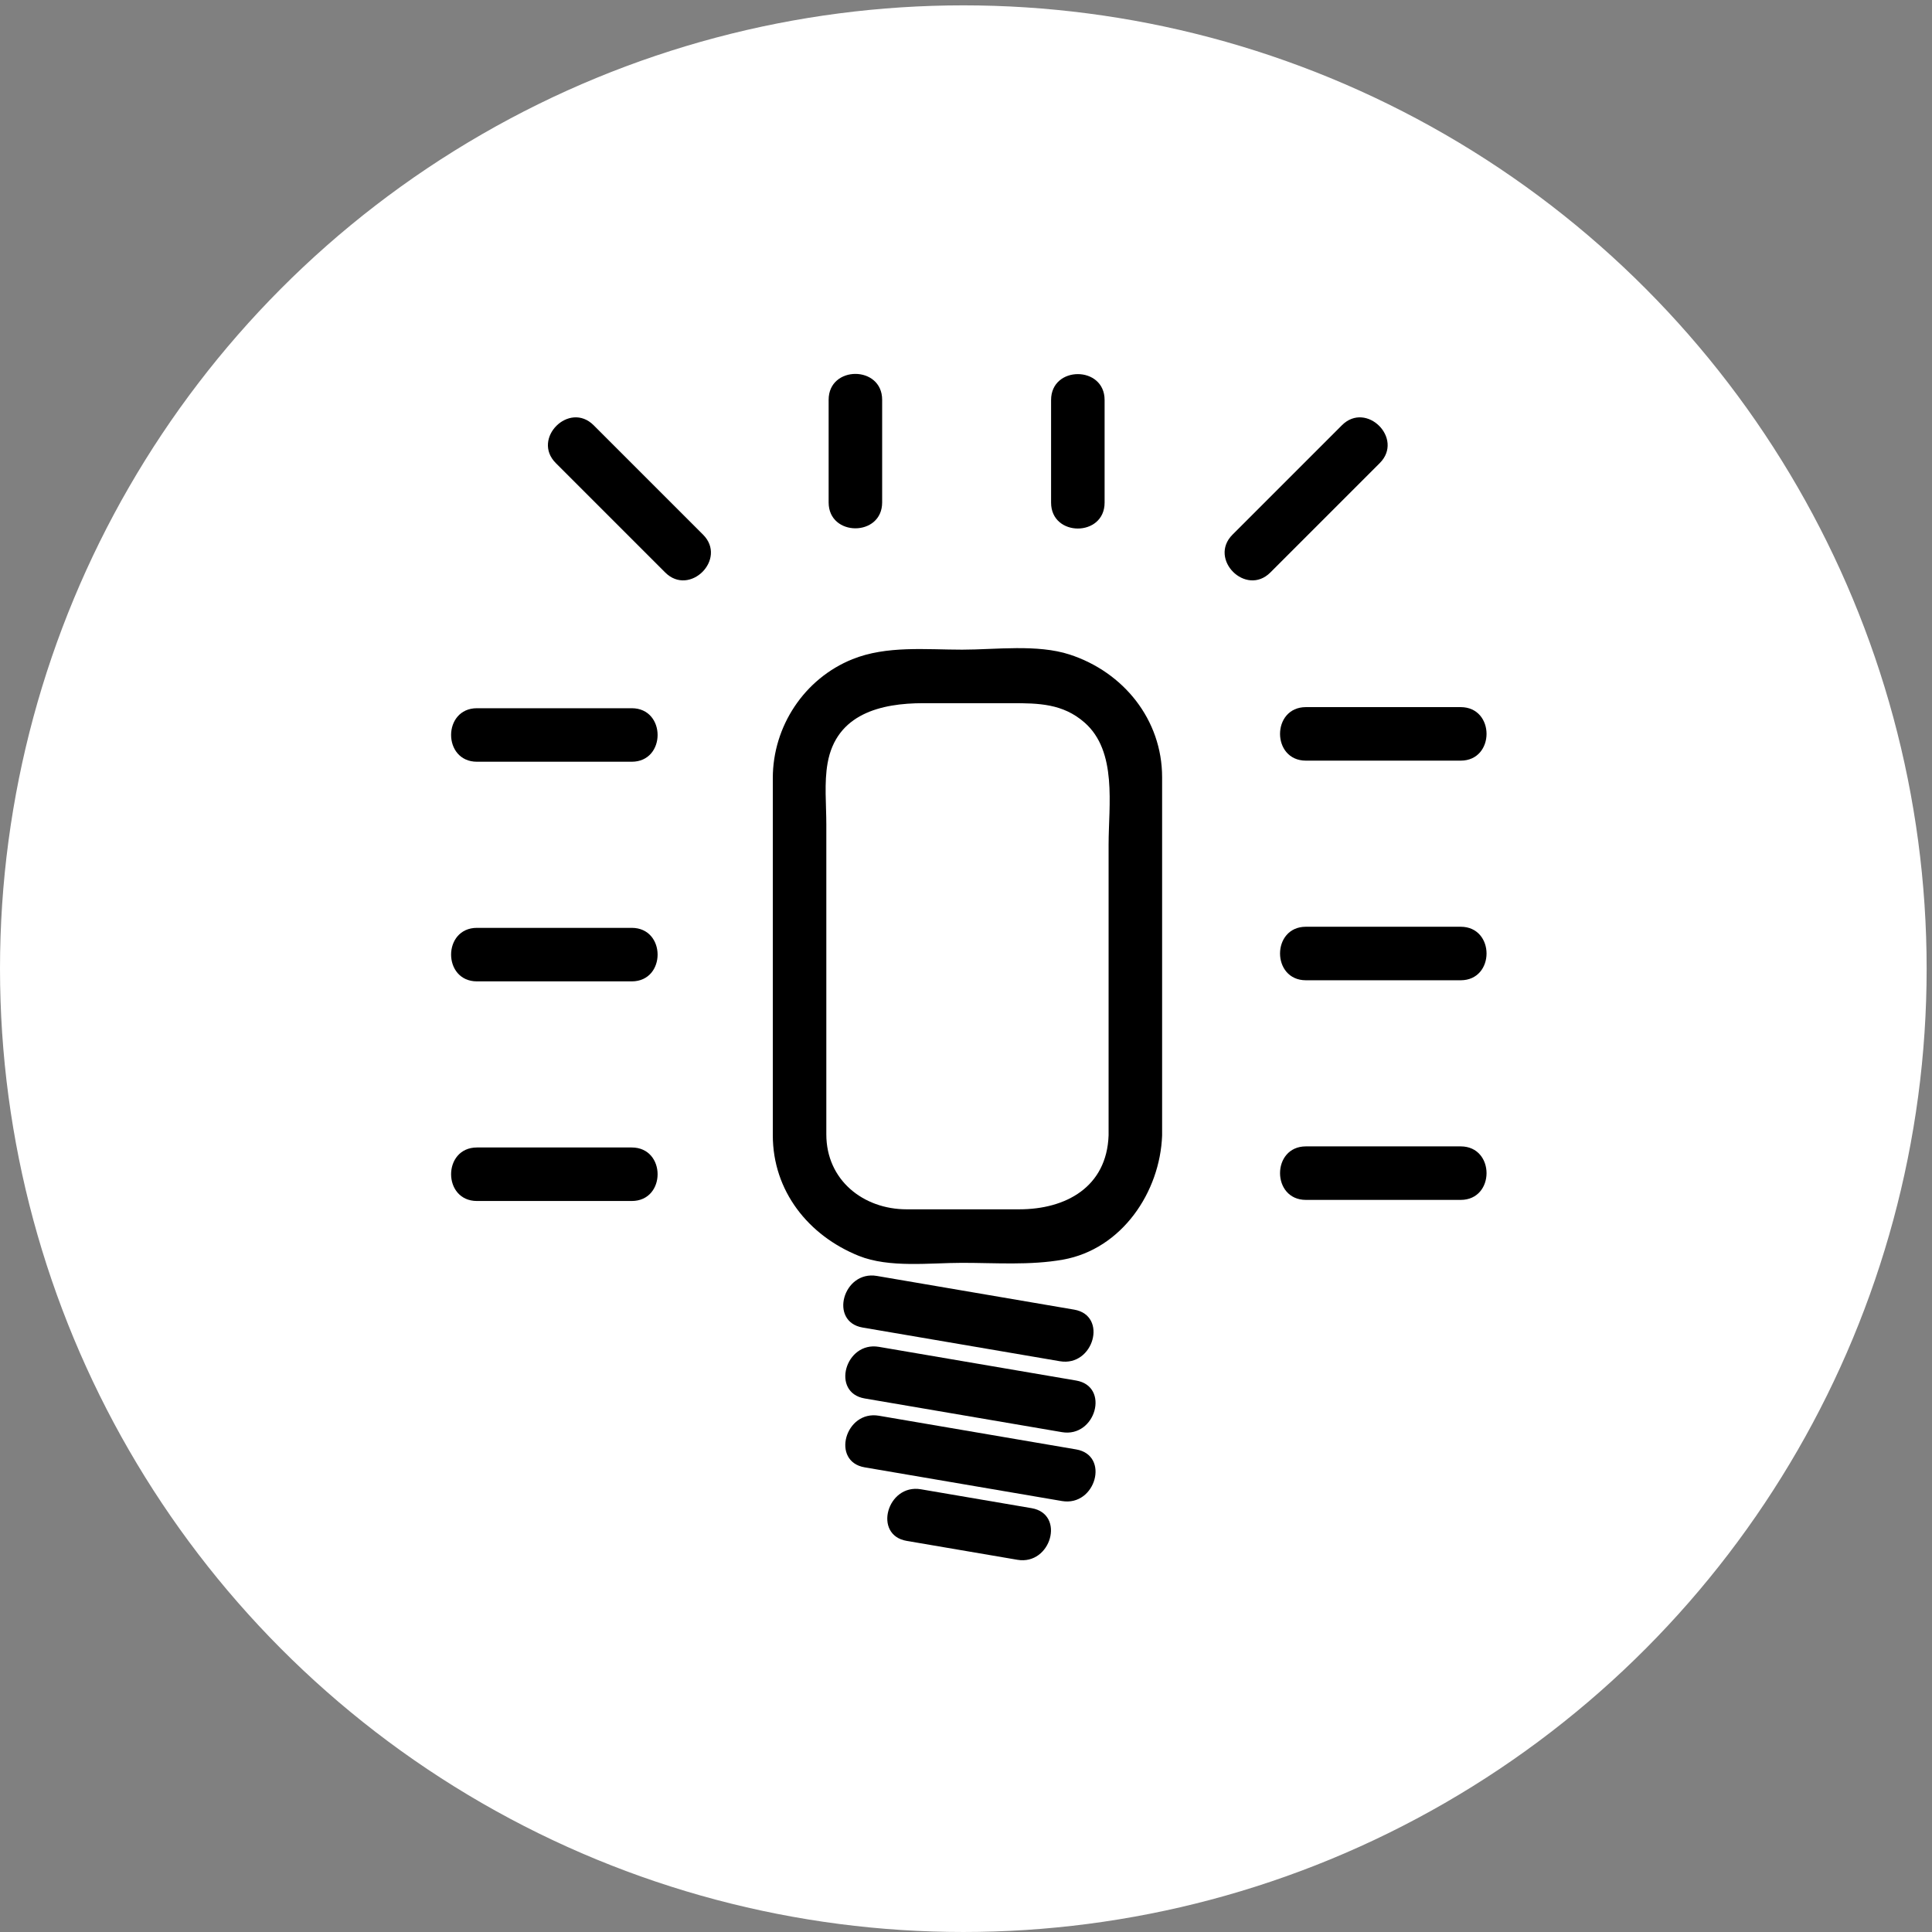 <?xml version="1.0" encoding="UTF-8" standalone="no"?>
<!-- Generator: Adobe Illustrator 16.0.0, SVG Export Plug-In . SVG Version: 6.00 Build 0)  -->

<svg
   xmlns:dc="http://purl.org/dc/elements/1.1/"
   xmlns:cc="http://creativecommons.org/ns#"
   xmlns:rdf="http://www.w3.org/1999/02/22-rdf-syntax-ns#"
   xmlns:svg="http://www.w3.org/2000/svg"
   xmlns="http://www.w3.org/2000/svg"
   xmlns:sodipodi="http://sodipodi.sourceforge.net/DTD/sodipodi-0.dtd"
   xmlns:inkscape="http://www.inkscape.org/namespaces/inkscape"
   version="1.1"
   x="0px"
   y="0px"
   width="4.011in"
   height="4.011in"
   viewBox="0 0 361 361"
   xml:space="preserve"
   id="svg3336"
   inkscape:version="0.91 r13725"
   sodipodi:docname="_light_light_dim_100_3.svg"><rect x="0" y="0" width="361" height="361" fill="#808080" stroke="none"/><defs
     id="defs3496" /><sodipodi:namedview
     pagecolor="#000000"
     bordercolor="#666666"
     borderopacity="1"
     objecttolerance="10"
     gridtolerance="10"
     guidetolerance="10"
     inkscape:pageopacity="0"
     inkscape:pageshadow="2"
     inkscape:window-width="1680"
     inkscape:window-height="987"
     id="namedview3494"
     showgrid="false"
     units="in"
     inkscape:document-units="in"
     inkscape:zoom="2.1883657"
     inkscape:cx="310.1817"
     inkscape:cy="180.5"
     inkscape:window-x="-8"
     inkscape:window-y="-8"
     inkscape:window-maximized="1"
     inkscape:current-layer="svg3336" /><circle
     style="fill:#ffffff;fill-opacity:1;stroke:#ffffff;stroke-width:10.115;stroke-miterlimit:4;stroke-dasharray:none;stroke-opacity:1"
     id="path3500"
     cx="180"
     cy="181"
     r="174.942" /><path
     inkscape:connector-curvature="0"
     id="path3485"
     d="m 199.378,208.618 c 0,4.696 -4.03,8.504 -9.003,8.504 l -18.853,0 c -4.973,0 -9.003,-3.808 -9.003,-8.504 l 0,-60.492 c 0,-4.697 4.031,-8.504 9.003,-8.504 l 18.853,0 c 4.973,0 9.003,3.807 9.003,8.504 l 0,60.492 z"
     style="display:none;fill:#ffffff" /><path
     inkscape:connector-curvature="0"
     id="path3343"
     d="m 161.189,248.056 c 12.286,2.099 24.573,4.196 36.859,6.295 6.306,1.077 9.006,-8.559 2.658,-9.643 -12.286,-2.099 -24.573,-4.196 -36.859,-6.295 -6.305,-1.077 -9.005,8.559 -2.658,9.643 l 0,0 z"
     style="fill:#000000;fill-opacity:1" /><path
     inkscape:connector-curvature="0"
     id="path3349"
     d="m 161.568,261.306 c 12.286,2.099 24.572,4.196 36.858,6.295 6.306,1.077 9.006,-8.559 2.658,-9.643 -12.286,-2.099 -24.572,-4.196 -36.858,-6.295 -6.305,-1.077 -9.005,8.559 -2.658,9.643 l 0,0 z"
     style="fill:#000000;fill-opacity:1" /><path
     inkscape:connector-curvature="0"
     id="path3355"
     d="m 161.568,274.178 c 12.286,2.098 24.572,4.196 36.858,6.294 6.306,1.077 9.006,-8.559 2.658,-9.643 -12.286,-2.098 -24.572,-4.196 -36.858,-6.294 -6.305,-1.077 -9.005,8.559 -2.658,9.643 l 0,0 z"
     style="fill:#000000;fill-opacity:1" /><path
     inkscape:connector-curvature="0"
     id="path3361"
     d="m 169.414,287.919 c 6.895,1.177 13.79,2.354 20.685,3.531 6.306,1.076 9.006,-8.56 2.658,-9.643 -6.895,-1.177 -13.79,-2.354 -20.685,-3.531 -6.306,-1.076 -9.006,8.56 -2.658,9.643 l 0,0 z"
     style="fill:#000000;fill-opacity:1" /><path
     inkscape:connector-curvature="0"
     id="path3367"
     d="m 207.144,212.143 c -0.341,9.681 -8.01,13.822 -16.692,13.822 -7.013,0 -14.026,0 -21.039,0 -8.104,0 -15.012,-5.457 -15.012,-13.996 0,-4.135 0,-8.271 0,-12.405 0,-15.173 0,-30.345 0,-45.517 0,-3.714 -0.417,-7.771 0.237,-11.456 1.636,-9.222 9.999,-11.199 17.885,-11.199 5.5,0 11,0 16.499,0 5.02,0 9.565,0.06 13.623,3.612 6.159,5.392 4.5,15.458 4.5,22.791 -0.001,18.115 -0.001,36.231 -0.001,54.348 0,6.448 10,6.448 10,0 0,-22.303 0,-44.605 0,-66.908 0,-10.783 -7.24,-19.668 -17.282,-22.934 -6.056,-1.969 -13.839,-0.909 -20.08,-0.909 -6.753,0 -14.117,-0.791 -20.507,1.785 -8.985,3.62 -14.875,12.547 -14.875,22.212 0,22.245 0,44.489 0,66.734 0,10.43 6.662,18.748 16.059,22.535 5.704,2.298 13.314,1.307 19.323,1.307 6.218,0 12.671,0.497 18.821,-0.595 11.008,-1.952 18.168,-12.63 18.541,-23.228 0.226,-6.452 -9.775,-6.429 -10,0.001 z"
     style="fill:#000000;fill-opacity:1" /><path
     inkscape:connector-curvature="0"
     id="path3373"
     d="m 89.125,142.333 c 9.638,0 19.275,0 28.913,0 6.449,0 6.449,-10 0,-10 -9.638,0 -19.275,0 -28.913,0 -6.448,0 -6.448,10 0,10 l 0,0 z"
     style="fill:#000000;fill-opacity:1" /><path
     inkscape:connector-curvature="0"
     id="path3379"
     d="m 103.853,86.528 c 6.815,6.814 13.63,13.629 20.444,20.444 4.564,4.563 11.635,-2.507 7.071,-7.071 -6.815,-6.814 -13.63,-13.629 -20.444,-20.444 -4.564,-4.564 -11.634,2.507 -7.071,7.071 l 0,0 z"
     style="fill:#000000;fill-opacity:1" /><path
     inkscape:connector-curvature="0"
     id="path3385"
     d="m 250.742,79.457 c -6.815,6.815 -13.63,13.63 -20.444,20.444 -4.564,4.564 2.507,11.635 7.07,7.071 6.815,-6.815 13.63,-13.63 20.444,-20.444 4.565,-4.564 -2.506,-11.635 -7.07,-7.071 l 0,0 z"
     style="fill:#000000;fill-opacity:1" /><path
     inkscape:connector-curvature="0"
     id="path3391"
     d="m 89.125,183.372 c 9.638,0 19.275,0 28.913,0 6.449,0 6.449,-10 0,-10 -9.638,0 -19.275,0 -28.913,0 -6.448,0 -6.448,10 0,10 l 0,0 z"
     style="fill:#000000;fill-opacity:1" /><path
     inkscape:connector-curvature="0"
     id="path3397"
     d="m 244.016,142.128 c 9.638,0 19.275,0 28.913,0 6.448,0 6.448,-10 0,-10 -9.638,0 -19.275,0 -28.913,0 -6.449,0 -6.449,10 0,10 l 0,0 z"
     style="fill:#000000;fill-opacity:1" /><path
     inkscape:connector-curvature="0"
     id="path3403"
     d="m 244.016,183.166 c 9.638,0 19.275,0 28.913,0 6.448,0 6.448,-10 0,-10 -9.638,0 -19.275,0 -28.913,0 -6.449,0 -6.449,10 0,10 l 0,0 z"
     style="fill:#000000;fill-opacity:1" /><path
     inkscape:connector-curvature="0"
     id="path3409"
     d="m 154.833,74.702 c 0,6.393 0,12.786 0,19.179 0,6.449 10,6.449 10,0 0,-6.393 0,-12.786 0,-19.179 0,-6.449 -10,-6.449 -10,0 l 0,0 z"
     style="fill:#000000;fill-opacity:1" /><path
     inkscape:connector-curvature="0"
     id="path3415"
     d="m 89.125,224.41 c 9.638,0 19.275,0 28.913,0 6.449,0 6.449,-10 0,-10 -9.638,0 -19.275,0 -28.913,0 -6.448,0 -6.448,10 0,10 l 0,0 z"
     style="fill:#000000;fill-opacity:1" /><path
     inkscape:connector-curvature="0"
     id="path3421"
     d="m 244.016,224.205 c 9.638,0 19.275,0 28.913,0 6.448,0 6.448,-10 0,-10 -9.638,0 -19.275,0 -28.913,0 -6.449,0 -6.449,10 0,10 l 0,0 z"
     style="fill:#000000;fill-opacity:1" /><path
     style="fill:#000000;fill-opacity:1"
     d="m 199.956,84.33 c 0,3.197 0,6.393 0,9.59 0,1.935 3,1.935 3,0 0,-3.197 0,-6.393 0,-9.59 0,-1.934 -3,-1.934 -3,0 l 0,0 z"
     id="path3429"
     inkscape:connector-curvature="0" /><path
     style="fill:#000000;fill-opacity:1"
     d="m 103.64,138.833 c 4.819,0 9.638,0 14.457,0 1.935,0 1.935,-3 0,-3 -4.819,0 -9.638,0 -14.457,0 -1.935,0 -1.935,3 0,3 l 0,0 z"
     id="path3435"
     inkscape:connector-curvature="0" /><path
     style="fill:#000000;fill-opacity:1"
     d="m 118.313,95.98 c 2.839,2.839 5.678,5.678 8.517,8.517 1.369,1.369 3.49,-0.752 2.121,-2.121 -2.839,-2.839 -5.678,-5.678 -8.517,-8.517 -1.369,-1.369 -3.49,0.752 -2.121,2.121 l 0,0 z"
     id="path3441"
     inkscape:connector-curvature="0" /><path
     style="fill:#000000;fill-opacity:1"
     d="m 242.386,92.82 c -3.186,3.185 -6.37,6.37 -9.556,9.556 -1.369,1.369 0.752,3.49 2.121,2.121 3.186,-3.185 6.37,-6.37 9.556,-9.556 1.369,-1.369 -0.752,-3.49 -2.121,-2.121 l 0,0 z"
     id="path3447"
     inkscape:connector-curvature="0" /><path
     style="fill:#000000;fill-opacity:1"
     d="m 103.64,179.872 c 4.819,0 9.638,0 14.457,0 1.935,0 1.935,-3 0,-3 -4.819,0 -9.638,0 -14.457,0 -1.935,0 -1.935,3 0,3 l 0,0 z"
     id="path3453"
     inkscape:connector-curvature="0" /><path
     style="fill:#000000;fill-opacity:1"
     d="m 244.073,138.628 c 4.818,0 9.638,0 14.456,0 1.935,0 1.935,-3 0,-3 -4.818,0 -9.638,0 -14.456,0 -1.934,0 -1.934,3 0,3 l 0,0 z"
     id="path3459"
     inkscape:connector-curvature="0" /><path
     style="fill:#000000;fill-opacity:1"
     d="m 244.073,179.666 c 4.818,0 9.638,0 14.456,0 1.935,0 1.935,-3 0,-3 -4.818,0 -9.638,0 -14.456,0 -1.934,0 -1.934,3 0,3 l 0,0 z"
     id="path3465"
     inkscape:connector-curvature="0" /><path
     style="fill:#000000;fill-opacity:1"
     d="m 158.391,84.291 c 0,3.197 0,6.393 0,9.59 0,1.935 3,1.935 3,0 0,-3.197 0,-6.393 0,-9.59 0,-1.935 -3,-1.935 -3,0 l 0,0 z"
     id="path3471"
     inkscape:connector-curvature="0" /><path
     style="fill:#000000;fill-opacity:1"
     d="m 103.64,220.91 c 4.819,0 9.638,0 14.457,0 1.935,0 1.935,-3 0,-3 -4.819,0 -9.638,0 -14.457,0 -1.935,0 -1.935,3 0,3 l 0,0 z"
     id="path3477"
     inkscape:connector-curvature="0" /><path
     style="fill:#000000;fill-opacity:1"
     d="m 244.073,220.705 c 4.818,0 9.638,0 14.456,0 1.935,0 1.935,-3 0,-3 -4.818,0 -9.638,0 -14.456,0 -1.934,0 -1.934,3 0,3 l 0,0 z"
     id="path3483"
     inkscape:connector-curvature="0" /><path
     inkscape:connector-curvature="0"
     id="path3491"
     d="m 196.398,74.741 c 0,6.393 0,12.786 0,19.179 0,6.449 10,6.449 10,0 0,-6.393 0,-12.786 0,-19.179 0,-6.449 -10,-6.449 -10,0 l 0,0 z"
     style="fill:#000000;fill-opacity:1" /><g
     id="Ebene_1" /></svg>